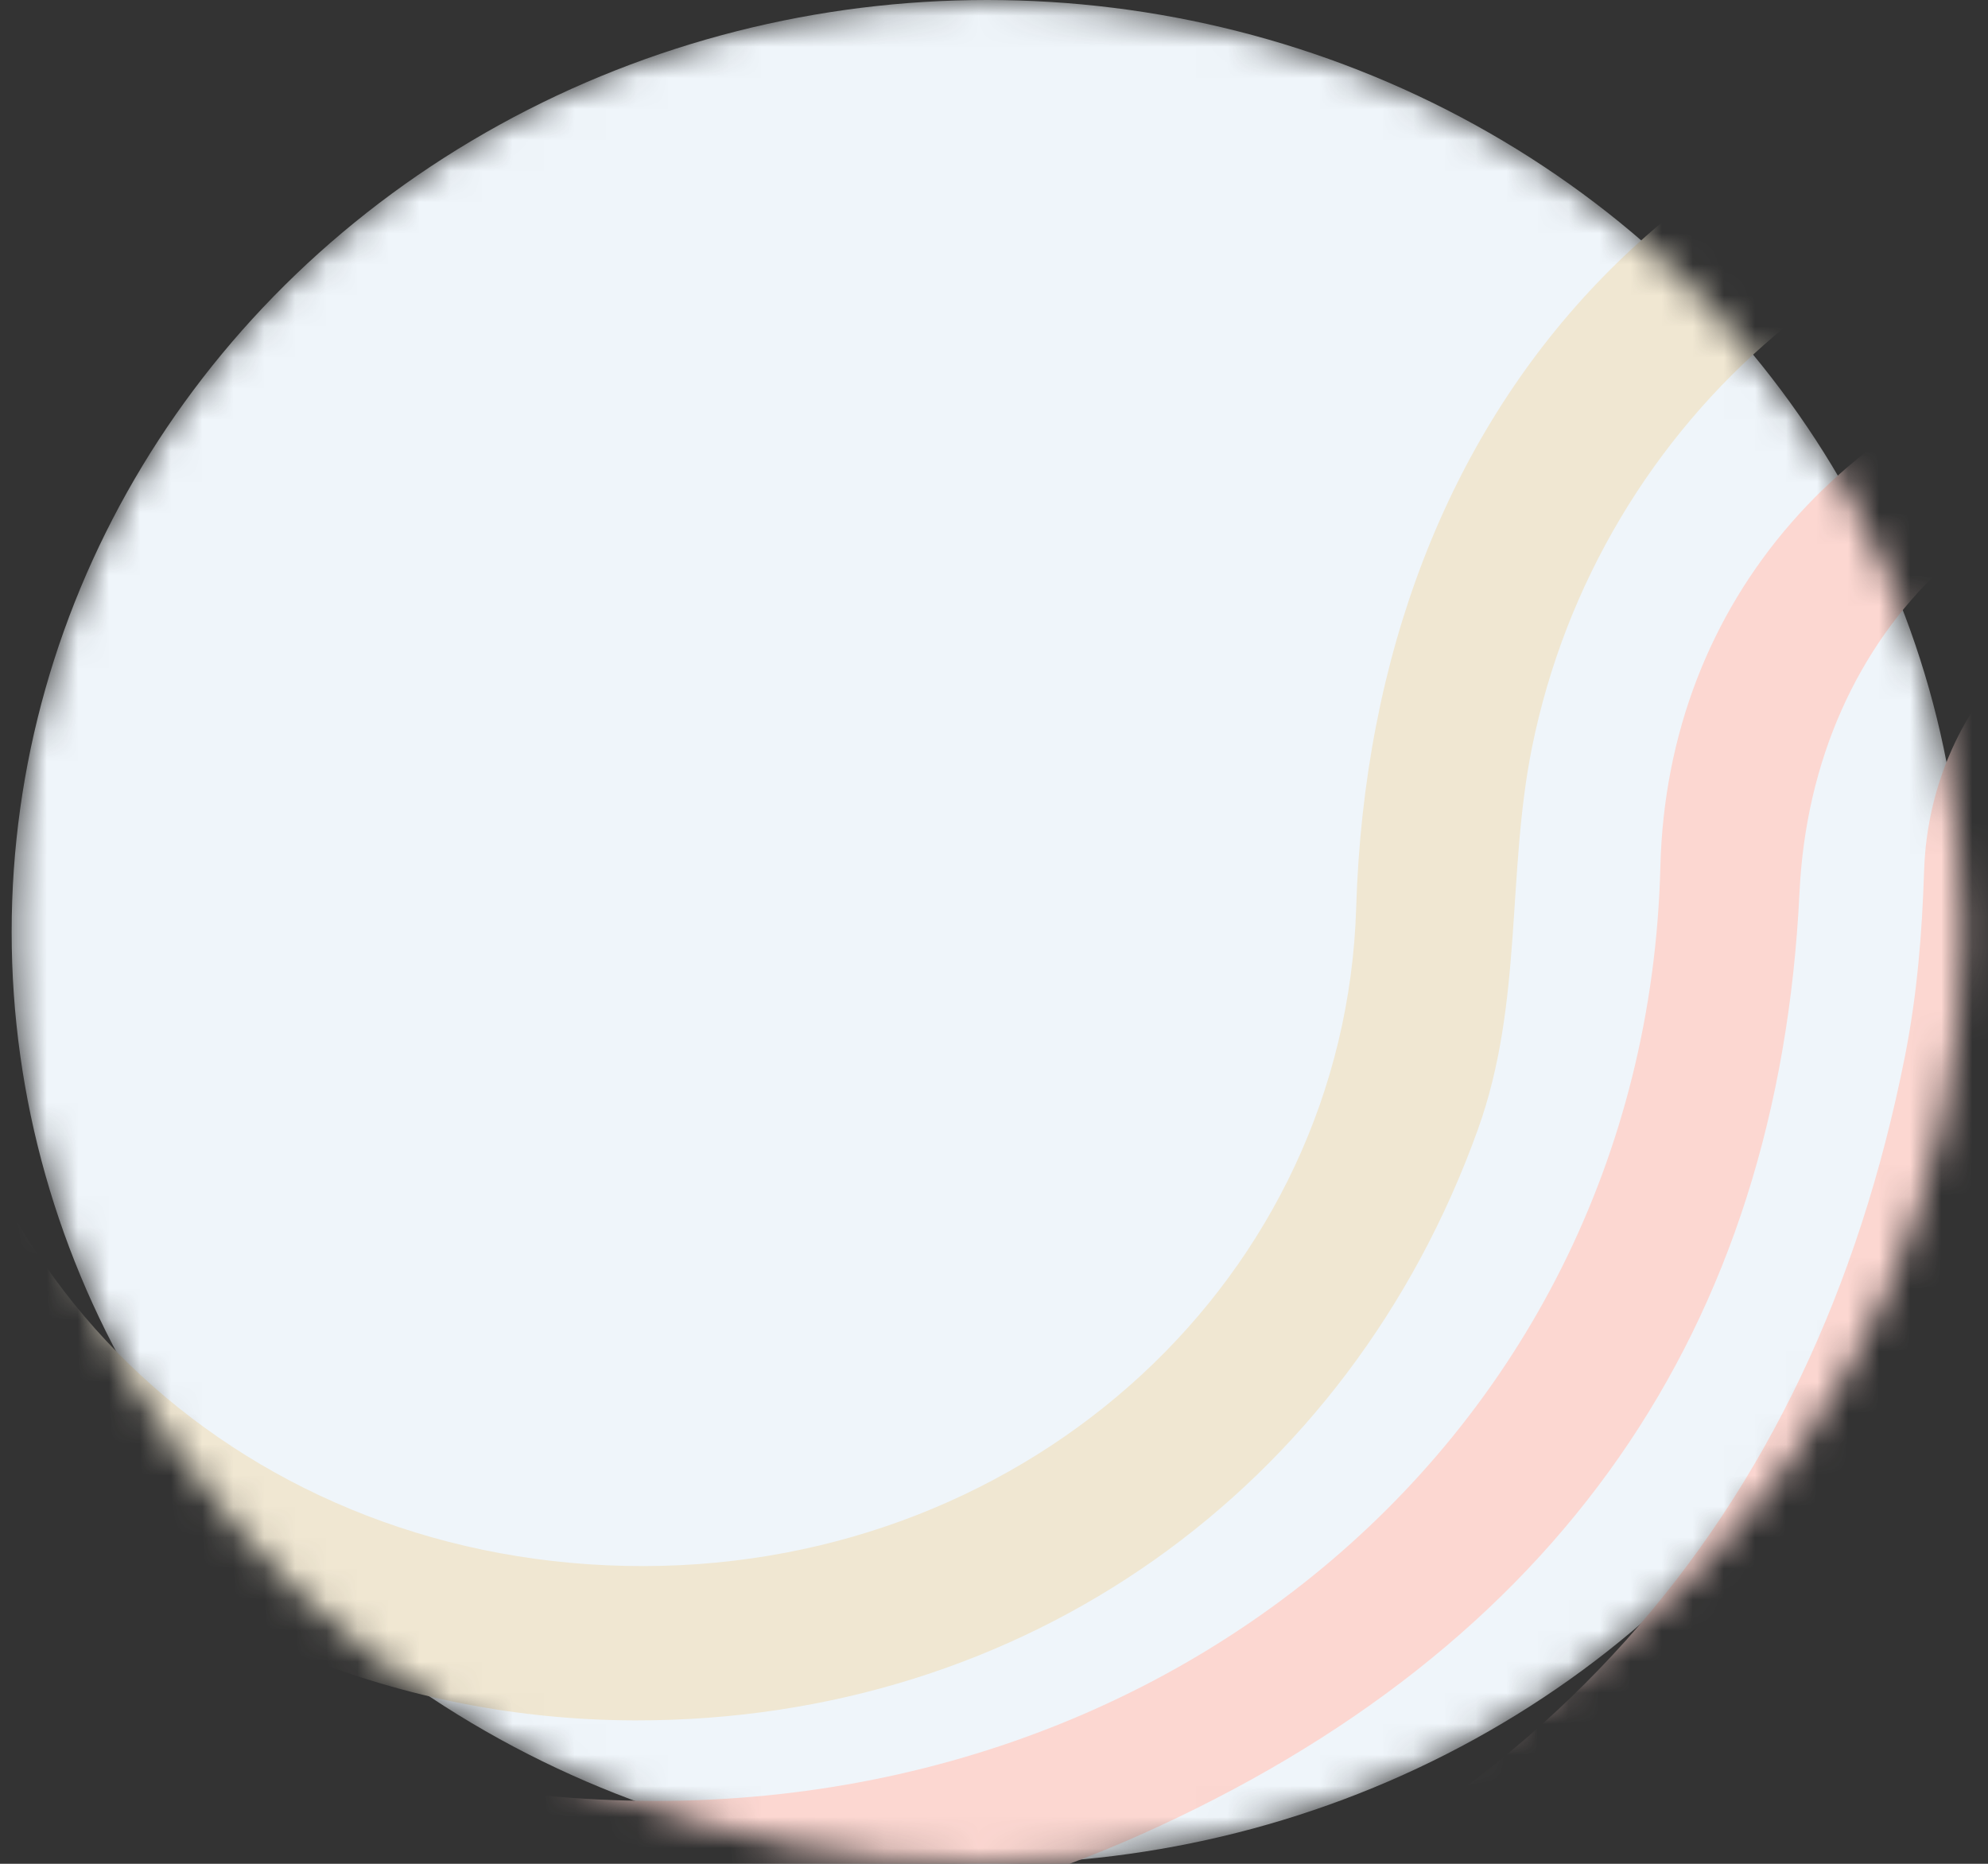 <svg width="64" height="60" viewBox="0 0 64 60" fill="none" xmlns="http://www.w3.org/2000/svg">
<rect x="0" y="0" width="64" height="60" fill="#333333" stroke="none"/>
<mask id="mask0_1240_22805" style="mask-type:alpha" maskUnits="userSpaceOnUse" x="0" y="0" width="64" height="60">
<ellipse cx="31.782" cy="30" rx="31.407" ry="30" fill="#D9D9D9"/>
</mask>
<g mask="url(#mask0_1240_22805)">
<ellipse cx="31.782" cy="30" rx="31.407" ry="30" fill="#EFF5FA"/>
<path d="M164.846 27.506C164.358 13.419 157.772 1.955 143.962 -5.179C129.693 -12.554 115.351 -11.884 101.491 -3.751C100.988 -3.456 100.478 -3.154 99.99 -2.832C98.582 -1.887 97.074 -1.384 95.976 -3.027C95.013 -4.475 95.609 -5.756 97.096 -6.761C102.611 -10.476 108.665 -13.023 115.366 -14.143C141.801 -18.555 165.973 -2.591 169.55 22.37C173.054 46.808 154.303 67.632 129.843 70.569C105.24 73.525 82.597 57.361 78.654 34.927C78.23 32.514 78.209 30.04 77.821 27.619C77.332 24.529 74.934 22.544 72.047 22.899C68.873 23.288 67.185 25.125 67.092 28.116C66.761 38.628 63.185 47.981 55.817 56.02C48.7 63.79 39.666 68.578 28.965 70.307C14.99 72.573 2.444 69.248 -8.486 60.794C-18.942 52.701 -23.991 42.088 -24.917 29.611C-25.032 28.055 -24.846 26.466 -25.908 25.105C-27.309 23.308 -29.248 22.47 -31.539 22.947C-34.318 23.53 -35.769 25.514 -36.027 28.008C-36.415 31.662 -36.508 35.303 -37.528 38.923C-42.325 55.966 -57.672 68.269 -76.452 70.569C-103.317 73.861 -127.62 53.606 -127.727 29.302C-127.749 25.286 -130.018 22.853 -133.401 22.853C-136.92 22.853 -138.887 25.112 -138.981 29.249C-139.433 50.308 -156.626 67.652 -179.283 70.575C-203.521 73.7 -227.586 56.898 -230.394 33.446C-230.566 32.011 -230.817 30.583 -230.961 29.141C-231.148 27.345 -230.422 25.843 -228.412 25.742C-226.214 25.635 -225.898 27.311 -225.797 29.007C-225.194 39.473 -221.295 48.685 -212.921 55.772C-201.201 65.695 -187.477 68.826 -172.339 64.193C-157.222 59.567 -148.187 49.557 -144.812 35.055C-144.273 32.748 -144.151 30.429 -144.094 28.082C-143.957 22.618 -139.656 18.34 -134.133 18.052C-128.69 17.764 -124.022 21.304 -123.038 26.533C-122.154 31.233 -122.32 36.054 -120.503 40.653C-113.917 57.307 -97.206 67.384 -78.908 66.11C-59.819 64.783 -44.315 51.112 -41.571 33.875C-41.205 31.562 -41.176 29.209 -40.846 26.889C-40.077 21.478 -35.374 17.757 -29.779 18.045C-24.25 18.327 -19.876 22.598 -19.797 28.055C-19.646 38.622 -15.754 47.82 -7.624 55.081C4.254 65.688 18.416 69.007 34.057 64.079C49.397 59.245 58.373 48.9 61.325 34.009C61.72 32.018 61.878 30.04 61.943 28.029C62.129 22.424 66.618 18.126 72.305 18.039C78.079 17.945 82.69 22.035 82.992 27.653C83.717 41.324 89.412 52.594 101.979 60.036C115.782 68.209 130.26 68.544 144.415 60.928C157.786 53.734 164.422 42.53 164.846 27.506Z" fill="#FCD7D1"/>
<path d="M124.203 62.261C104.106 62.268 87.725 47.542 87.279 29.057C87.078 20.644 81.277 14.751 72.983 14.511C64.652 14.278 58.341 20.158 57.931 28.737C57.255 42.763 50.211 53.062 36.633 59.101C13.395 69.427 -13.933 54.408 -15.623 30.617C-15.788 28.297 -15.788 25.957 -16.622 23.717C-18.972 17.424 -25.535 13.758 -32.701 14.738C-39.817 15.711 -44.856 21.198 -45.057 28.184C-45.474 43.222 -54.976 55.581 -69.834 60.428C-93.223 68.054 -118.208 52.155 -118.905 29.21C-119.164 20.578 -123.412 16.038 -132.656 14.578C-134.287 14.318 -135.919 14.098 -135.668 12.085C-135.416 10.065 -133.677 10.218 -132.095 10.272C-122.463 10.585 -114.226 18.431 -114.284 28.277C-114.363 41.743 -102.927 56.041 -85.194 57.948C-68.245 59.768 -51.102 47.056 -49.909 31.25C-49.765 29.37 -49.7 27.477 -49.406 25.617C-47.896 16.078 -39.4 9.732 -28.949 10.272C-19.166 10.778 -11.446 18.504 -11.231 28.017C-10.879 43.349 0.737 55.768 16.522 57.695C36.346 60.108 52.986 46.682 53.453 27.89C53.669 19.344 59.462 12.692 68.461 10.672C76.706 8.819 85.561 12.638 89.659 19.751C91.283 22.571 91.736 25.61 91.944 28.73C93.058 45.042 104.3 56.068 121.788 58.015C138.191 59.841 155.083 46.682 156.261 31.143C157.196 18.884 152.301 9.079 141.03 2.639C129.781 -3.787 118.151 -3.487 106.787 2.852C105.314 3.672 103.711 4.706 102.482 2.812C101.296 0.986 102.899 0.039 104.358 -0.847C126.489 -14.32 156.844 -1.421 160.589 23.057C163.809 44.016 146.874 62.254 124.203 62.261Z" fill="#FCD7D1"/>
<path d="M20.449 55.383C5.304 55.355 -7.102 43.73 -7.476 29.218C-7.821 15.86 -15.864 7.206 -29.694 5.397C-31.405 5.174 -33.454 5.271 -33.18 2.969C-32.9 0.575 -30.923 0.415 -28.803 0.701C-12.874 2.823 -2.847 13.55 -2.373 29.058C-1.999 41.177 8.014 50.436 20.73 50.416C33.23 50.395 43.3 41.093 43.66 29.218C44.156 12.91 54.549 1.543 71.254 0.638C83.668 -0.037 96.01 7.414 99.719 22.01C100.258 24.139 100.474 26.316 100.495 28.536C100.596 39.59 109.976 49.497 121.06 50.381C133.646 51.383 144.184 43.799 146.455 32.167C148.209 23.193 145.111 15.804 137.923 10.343C130.196 4.471 121.563 3.81 112.701 8.242C111.019 9.084 109.107 10.552 107.805 8.103C106.641 5.912 108.445 4.819 110.264 3.88C127.702 -5.129 148.375 5.202 151.674 24.209C153.931 37.225 144.004 52.878 127.666 55.265C113.268 57.366 98.763 47.313 95.931 33.155C95.241 29.725 95.622 26.261 94.752 22.838C92.179 12.722 83.302 5.438 71.707 5.425C60.638 5.418 51.466 13.488 49.324 24.041C48.497 28.125 49.043 32.292 47.577 36.362C43.43 47.911 33.014 55.404 20.449 55.383Z" fill="#F0E7D2"/>
</g>
</svg>
